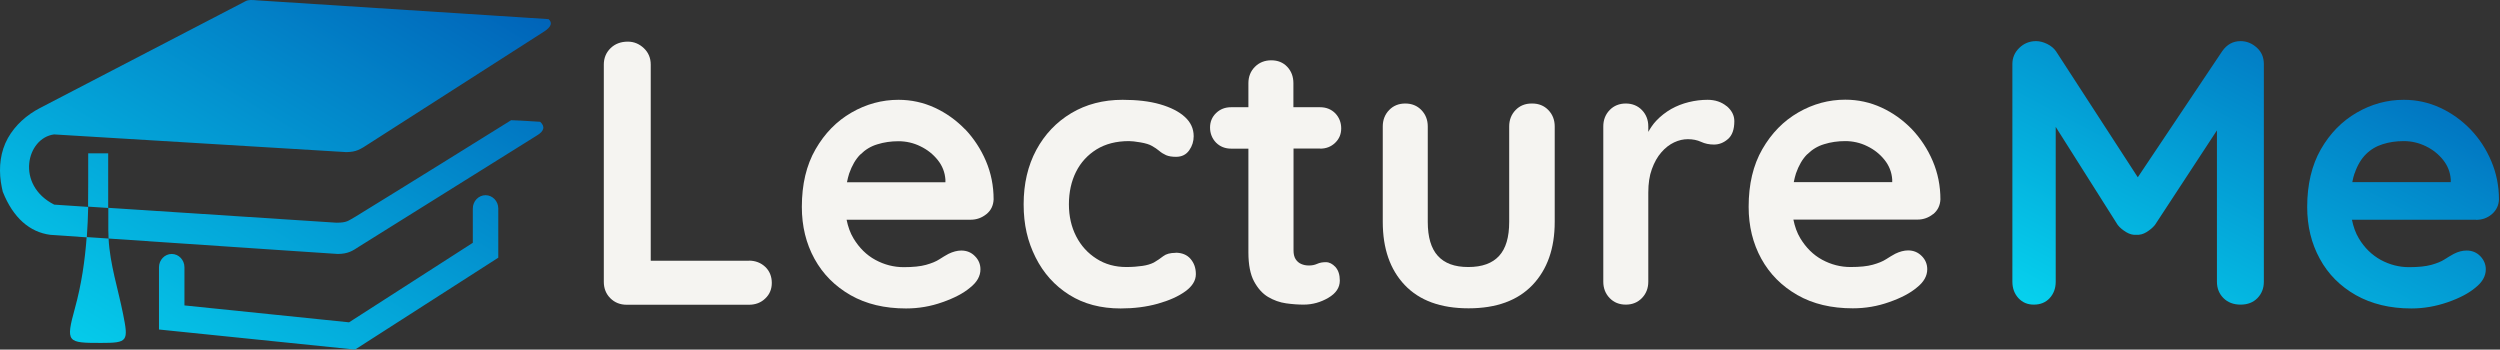 <svg width="236" height="33" viewBox="0 0 236 33" fill="none" xmlns="http://www.w3.org/2000/svg">
<rect x="0" y="0" width="236" height="33" fill="#333333" stroke="none"/>
<path d="M51.389 2.961C51.389 2.961 45.884 6.488 34.887 13.53C33.986 14.12 33.637 14.346 32.688 14.359C32.688 14.359 23.493 13.806 5.105 12.689C2.497 13.028 1.451 17.459 5.117 19.317C5.117 19.317 6.199 19.393 8.326 19.531C8.302 20.497 8.266 21.451 8.194 22.405C7.076 22.33 5.934 22.255 4.744 22.167C2.821 21.916 1.247 20.585 0.261 18.1C0.189 17.798 0.129 17.485 0.081 17.171C-0.123 15.752 0.045 14.296 0.742 13.041C1.439 11.798 2.533 10.844 3.759 10.204C3.759 10.204 10.249 6.84 23.205 0.099C23.457 -0.027 23.782 -0.014 24.323 0.036C24.323 0.036 33.481 0.626 51.785 1.806C52.17 2.145 52.038 2.534 51.389 2.961ZM10.249 22.518C24.659 23.497 31.895 23.974 31.895 23.974C32.844 23.962 33.265 23.698 33.926 23.259C45.067 16.292 50.644 12.815 50.644 12.815C51.377 12.388 51.485 11.949 50.992 11.497C49.622 11.396 48.721 11.371 48.252 11.346C38.481 17.434 33.565 20.447 33.565 20.447C32.832 20.861 32.772 21.012 31.774 21.024C21.787 20.372 14.6 19.907 10.225 19.619C10.225 20.322 10.225 21.037 10.225 21.74C10.225 22.004 10.237 22.255 10.249 22.506V22.518ZM45.836 18.426C45.175 18.426 44.634 18.991 44.634 19.681V22.92L32.952 30.427L17.412 28.832V25.23C17.412 24.539 16.871 23.974 16.21 23.974C15.549 23.974 15.008 24.539 15.008 25.23V31.105L33.517 33L47.038 24.326V19.681C47.038 18.991 46.497 18.426 45.836 18.426ZM10.225 14.472H8.326C8.326 15.438 8.326 16.392 8.326 17.359C8.326 18.075 8.326 18.79 8.314 19.506C8.879 19.543 9.504 19.581 10.213 19.631C10.213 17.911 10.213 16.192 10.213 14.472H10.225ZM7.076 29.084C6.187 32.335 6.331 32.372 9.54 32.372C12.076 32.372 12.136 32.222 11.619 29.648C11.15 27.276 10.381 24.966 10.249 22.518C9.576 22.468 8.891 22.43 8.182 22.38C8.013 24.627 7.689 26.862 7.076 29.084Z" fill="url(#paint0_linear_126_3)"/>
<path d="M70.698 24.616H61.429V6.091C61.429 5.476 61.212 4.957 60.777 4.546C60.343 4.136 59.836 3.931 59.269 3.931C58.605 3.931 58.062 4.136 57.64 4.546C57.217 4.957 57 5.476 57 6.091V26.607C57 27.223 57.205 27.742 57.615 28.152C58.026 28.562 58.545 28.768 59.16 28.768H70.698C71.313 28.768 71.832 28.575 72.242 28.176C72.653 27.79 72.858 27.295 72.858 26.704C72.858 26.113 72.653 25.582 72.242 25.195C71.832 24.809 71.313 24.604 70.698 24.604V24.616Z" fill="#F5F4F1"/>
<path d="M91.106 12.21C90.273 11.353 89.32 10.665 88.246 10.17C87.171 9.675 86.025 9.422 84.818 9.422C83.261 9.422 81.777 9.82 80.377 10.629C78.977 11.437 77.855 12.584 76.986 14.092C76.117 15.601 75.694 17.411 75.694 19.535C75.694 21.358 76.093 22.987 76.889 24.435C77.686 25.883 78.82 27.018 80.292 27.863C81.777 28.707 83.515 29.118 85.53 29.118C86.713 29.118 87.859 28.924 88.97 28.526C90.08 28.14 90.949 27.681 91.564 27.163C92.228 26.644 92.554 26.064 92.554 25.425C92.554 24.954 92.385 24.532 92.035 24.182C91.697 23.832 91.263 23.651 90.744 23.651C90.37 23.651 89.959 23.759 89.537 23.964C89.271 24.109 88.982 24.278 88.668 24.483C88.354 24.689 87.932 24.857 87.413 25.002C86.894 25.147 86.194 25.22 85.313 25.22C84.372 25.22 83.478 24.99 82.634 24.532C81.789 24.073 81.113 23.397 80.57 22.504C80.256 21.985 80.051 21.394 79.918 20.742H91.625C92.192 20.742 92.687 20.561 93.121 20.211C93.556 19.861 93.773 19.39 93.797 18.823C93.797 17.544 93.556 16.337 93.073 15.203C92.59 14.068 91.926 13.066 91.106 12.198V12.21ZM81.234 14.575C81.68 14.129 82.211 13.803 82.827 13.622C83.442 13.429 84.106 13.332 84.818 13.332C85.53 13.332 86.242 13.489 86.894 13.815C87.546 14.129 88.089 14.563 88.523 15.106C88.958 15.649 89.199 16.265 89.247 16.953V17.206H79.954C80.015 16.916 80.075 16.639 80.16 16.385C80.425 15.625 80.775 15.022 81.222 14.575H81.234Z" fill="#F5F4F1"/>
<path d="M110.982 23.868C110.463 23.868 110.077 23.976 109.811 24.182C109.546 24.387 109.256 24.592 108.918 24.785C108.628 24.93 108.278 25.038 107.856 25.099C107.434 25.159 106.927 25.207 106.335 25.207C105.273 25.207 104.332 24.954 103.511 24.423C102.691 23.904 102.051 23.204 101.592 22.311C101.134 21.418 100.905 20.416 100.905 19.282C100.905 18.147 101.134 17.097 101.58 16.216C102.027 15.323 102.679 14.623 103.511 14.104C104.356 13.585 105.37 13.32 106.577 13.32C106.818 13.32 107.168 13.356 107.663 13.441C108.146 13.525 108.508 13.634 108.749 13.779C109.015 13.923 109.232 14.08 109.425 14.237C109.618 14.406 109.835 14.539 110.077 14.648C110.33 14.756 110.644 14.804 111.018 14.804C111.561 14.804 111.971 14.599 112.261 14.189C112.551 13.779 112.683 13.332 112.683 12.861C112.683 12.149 112.406 11.546 111.851 11.039C111.295 10.532 110.511 10.134 109.509 9.844C108.508 9.555 107.325 9.422 105.973 9.422C104.151 9.422 102.534 9.844 101.134 10.677C99.722 11.522 98.624 12.68 97.827 14.153C97.031 15.637 96.632 17.339 96.632 19.282C96.632 21.225 97.007 22.794 97.755 24.29C98.503 25.787 99.553 26.957 100.929 27.826C102.304 28.695 103.922 29.118 105.792 29.118C107.047 29.118 108.206 28.973 109.292 28.671C110.366 28.369 111.235 27.983 111.899 27.5C112.563 27.018 112.889 26.475 112.889 25.883C112.889 25.292 112.72 24.833 112.394 24.447C112.068 24.061 111.585 23.856 110.97 23.856L110.982 23.868Z" fill="#F5F4F1"/>
<path d="M124.619 14.032C125.186 14.032 125.657 13.851 126.043 13.477C126.429 13.103 126.61 12.656 126.61 12.113C126.61 11.57 126.417 11.075 126.043 10.689C125.669 10.315 125.186 10.122 124.619 10.122H122.097V7.853C122.097 7.238 121.904 6.719 121.517 6.308C121.131 5.898 120.624 5.693 120.009 5.693C119.393 5.693 118.874 5.898 118.464 6.308C118.054 6.719 117.849 7.238 117.849 7.853V10.122H116.219C115.652 10.122 115.181 10.303 114.795 10.677C114.421 11.039 114.228 11.498 114.228 12.041C114.228 12.584 114.421 13.079 114.795 13.465C115.169 13.839 115.652 14.032 116.219 14.032H117.849V23.832C117.849 24.99 118.03 25.907 118.38 26.559C118.73 27.211 119.176 27.718 119.707 28.032C120.238 28.345 120.805 28.55 121.409 28.635C122.012 28.719 122.567 28.756 123.062 28.756C123.895 28.756 124.667 28.538 125.391 28.116C126.115 27.694 126.478 27.151 126.478 26.487C126.478 25.944 126.345 25.521 126.067 25.207C125.79 24.906 125.488 24.749 125.162 24.749C124.848 24.749 124.583 24.797 124.341 24.906C124.1 25.014 123.847 25.063 123.557 25.063C123.291 25.063 123.05 25.014 122.833 24.918C122.604 24.821 122.435 24.664 122.302 24.459C122.169 24.242 122.109 23.977 122.109 23.639V14.02H124.631L124.619 14.032Z" fill="#F5F4F1"/>
<path d="M144.592 9.772C143.977 9.772 143.47 9.977 143.072 10.387C142.674 10.798 142.468 11.317 142.468 11.932V20.947C142.468 22.395 142.155 23.457 141.515 24.157C140.875 24.857 139.91 25.207 138.607 25.207C137.303 25.207 136.374 24.857 135.734 24.157C135.095 23.457 134.781 22.383 134.781 20.947V11.932C134.781 11.317 134.576 10.798 134.177 10.387C133.779 9.977 133.272 9.772 132.657 9.772C132.041 9.772 131.534 9.977 131.136 10.387C130.738 10.798 130.533 11.317 130.533 11.932V20.947C130.533 23.457 131.221 25.449 132.608 26.909C133.996 28.369 136 29.105 138.631 29.105C141.262 29.105 143.265 28.369 144.665 26.909C146.065 25.437 146.765 23.457 146.765 20.947V11.932C146.765 11.317 146.56 10.798 146.161 10.387C145.763 9.977 145.256 9.772 144.641 9.772H144.592Z" fill="#F5F4F1"/>
<path d="M162.997 10.025C162.514 9.627 161.91 9.422 161.198 9.422C160.607 9.422 160.016 9.494 159.424 9.639C158.833 9.784 158.278 10.001 157.759 10.291C157.24 10.592 156.769 10.955 156.359 11.389C156.057 11.703 155.816 12.065 155.599 12.451V11.932C155.599 11.317 155.394 10.798 154.995 10.387C154.597 9.977 154.078 9.772 153.475 9.772C152.871 9.772 152.352 9.977 151.954 10.387C151.556 10.798 151.351 11.317 151.351 11.932V26.595C151.351 27.211 151.556 27.73 151.954 28.14C152.352 28.55 152.859 28.756 153.475 28.756C154.09 28.756 154.597 28.55 154.995 28.14C155.394 27.73 155.599 27.211 155.599 26.595V18.184C155.599 17.327 155.707 16.59 155.937 15.963C156.166 15.335 156.456 14.804 156.83 14.382C157.192 13.96 157.602 13.646 158.037 13.441C158.471 13.236 158.905 13.139 159.328 13.139C159.799 13.139 160.221 13.223 160.583 13.392C160.945 13.561 161.355 13.646 161.802 13.646C162.273 13.646 162.719 13.477 163.117 13.127C163.516 12.789 163.721 12.222 163.721 11.437C163.721 10.894 163.479 10.424 162.997 10.013V10.025Z" fill="#F5F4F1"/>
<path d="M182.499 20.211C182.922 19.861 183.151 19.39 183.175 18.823C183.175 17.544 182.934 16.337 182.451 15.203C181.968 14.068 181.304 13.066 180.484 12.198C179.651 11.341 178.698 10.653 177.623 10.158C176.549 9.663 175.403 9.41 174.196 9.41C172.639 9.41 171.155 9.808 169.755 10.617C168.355 11.425 167.233 12.572 166.364 14.08C165.495 15.589 165.072 17.399 165.072 19.523C165.072 21.346 165.471 22.975 166.267 24.423C167.064 25.871 168.198 27.006 169.67 27.85C171.143 28.695 172.893 29.105 174.908 29.105C176.091 29.105 177.237 28.912 178.348 28.514C179.458 28.128 180.327 27.669 180.942 27.15C181.606 26.631 181.932 26.052 181.932 25.413C181.932 24.942 181.763 24.52 181.413 24.169C181.063 23.82 180.641 23.639 180.122 23.639C179.748 23.639 179.337 23.747 178.915 23.952C178.649 24.097 178.36 24.266 178.046 24.471C177.732 24.676 177.31 24.845 176.791 24.99C176.272 25.135 175.572 25.207 174.691 25.207C173.749 25.207 172.856 24.978 172.012 24.52C171.167 24.061 170.491 23.385 169.948 22.492C169.634 21.973 169.429 21.382 169.296 20.73H181.003C181.57 20.73 182.065 20.549 182.499 20.199V20.211ZM170.612 14.563C171.058 14.117 171.589 13.791 172.205 13.61C172.82 13.416 173.484 13.32 174.196 13.32C174.908 13.32 175.62 13.477 176.272 13.803C176.923 14.117 177.467 14.551 177.901 15.094C178.335 15.637 178.577 16.253 178.625 16.941V17.194H169.332C169.393 16.904 169.453 16.627 169.538 16.373C169.803 15.613 170.153 15.01 170.6 14.563H170.612Z" fill="#F5F4F1"/>
<path d="M213.032 4.486C213.479 4.884 213.708 5.403 213.708 6.043V26.595C213.708 27.211 213.503 27.73 213.104 28.14C212.706 28.55 212.175 28.756 211.511 28.756C210.848 28.756 210.305 28.55 209.894 28.14C209.484 27.73 209.279 27.211 209.279 26.595V12.306L203.426 21.237C203.208 21.502 202.943 21.72 202.629 21.913C202.315 22.106 201.989 22.19 201.652 22.166C201.35 22.19 201.036 22.106 200.71 21.913C200.396 21.72 200.119 21.502 199.914 21.237L194.06 11.98V26.595C194.06 27.211 193.867 27.73 193.493 28.14C193.119 28.55 192.612 28.756 191.997 28.756C191.381 28.756 190.923 28.55 190.536 28.14C190.162 27.73 189.969 27.211 189.969 26.595V6.043C189.969 5.451 190.186 4.944 190.621 4.522C191.055 4.1 191.586 3.882 192.202 3.882C192.528 3.882 192.878 3.967 193.252 4.148C193.614 4.329 193.891 4.558 194.085 4.836L201.808 16.735L209.774 4.836C210.22 4.196 210.799 3.882 211.511 3.882C212.079 3.882 212.586 4.088 213.032 4.486ZM233.729 20.742H222.023C222.156 21.394 222.361 21.985 222.675 22.504C223.206 23.397 223.894 24.061 224.738 24.532C225.583 24.99 226.476 25.22 227.418 25.22C228.299 25.22 228.987 25.147 229.518 25.002C230.037 24.857 230.459 24.689 230.773 24.483C231.086 24.278 231.376 24.109 231.642 23.964C232.064 23.747 232.474 23.651 232.848 23.651C233.367 23.651 233.802 23.832 234.14 24.182C234.478 24.532 234.659 24.954 234.659 25.425C234.659 26.064 234.333 26.643 233.669 27.163C233.054 27.681 232.185 28.14 231.074 28.526C229.964 28.912 228.818 29.118 227.635 29.118C225.619 29.118 223.882 28.695 222.397 27.863C220.913 27.018 219.778 25.883 218.994 24.435C218.197 22.987 217.799 21.358 217.799 19.535C217.799 17.411 218.234 15.589 219.09 14.092C219.947 12.596 221.082 11.437 222.482 10.629C223.882 9.82 225.354 9.422 226.923 9.422C228.13 9.422 229.276 9.675 230.35 10.17C231.424 10.665 232.378 11.353 233.211 12.21C234.043 13.079 234.695 14.068 235.178 15.215C235.66 16.349 235.902 17.556 235.902 18.835C235.878 19.402 235.648 19.861 235.226 20.223C234.804 20.585 234.309 20.754 233.729 20.754V20.742ZM222.264 16.373C222.18 16.627 222.108 16.904 222.059 17.194H231.352V16.941C231.304 16.253 231.062 15.637 230.628 15.094C230.193 14.551 229.65 14.117 228.999 13.803C228.347 13.489 227.659 13.32 226.923 13.32C226.187 13.32 225.547 13.416 224.932 13.61C224.316 13.803 223.785 14.117 223.339 14.563C222.892 15.01 222.53 15.613 222.276 16.373H222.264Z" fill="url(#paint1_linear_126_3)"/>
<defs>
<linearGradient id="paint0_linear_126_3" x1="-0.515" y1="32.685" x2="28.284" y2="-14.481" gradientUnits="userSpaceOnUse">
<stop stop-color="#06D4EF"/>
<stop offset="1" stop-color="#0060B7"/>
</linearGradient>
<linearGradient id="paint1_linear_126_3" x1="189.514" y1="28.877" x2="209.971" y2="-9.824" gradientUnits="userSpaceOnUse">
<stop stop-color="#06D4EF"/>
<stop offset="1" stop-color="#0060B7"/>
</linearGradient>
</defs>
</svg>
